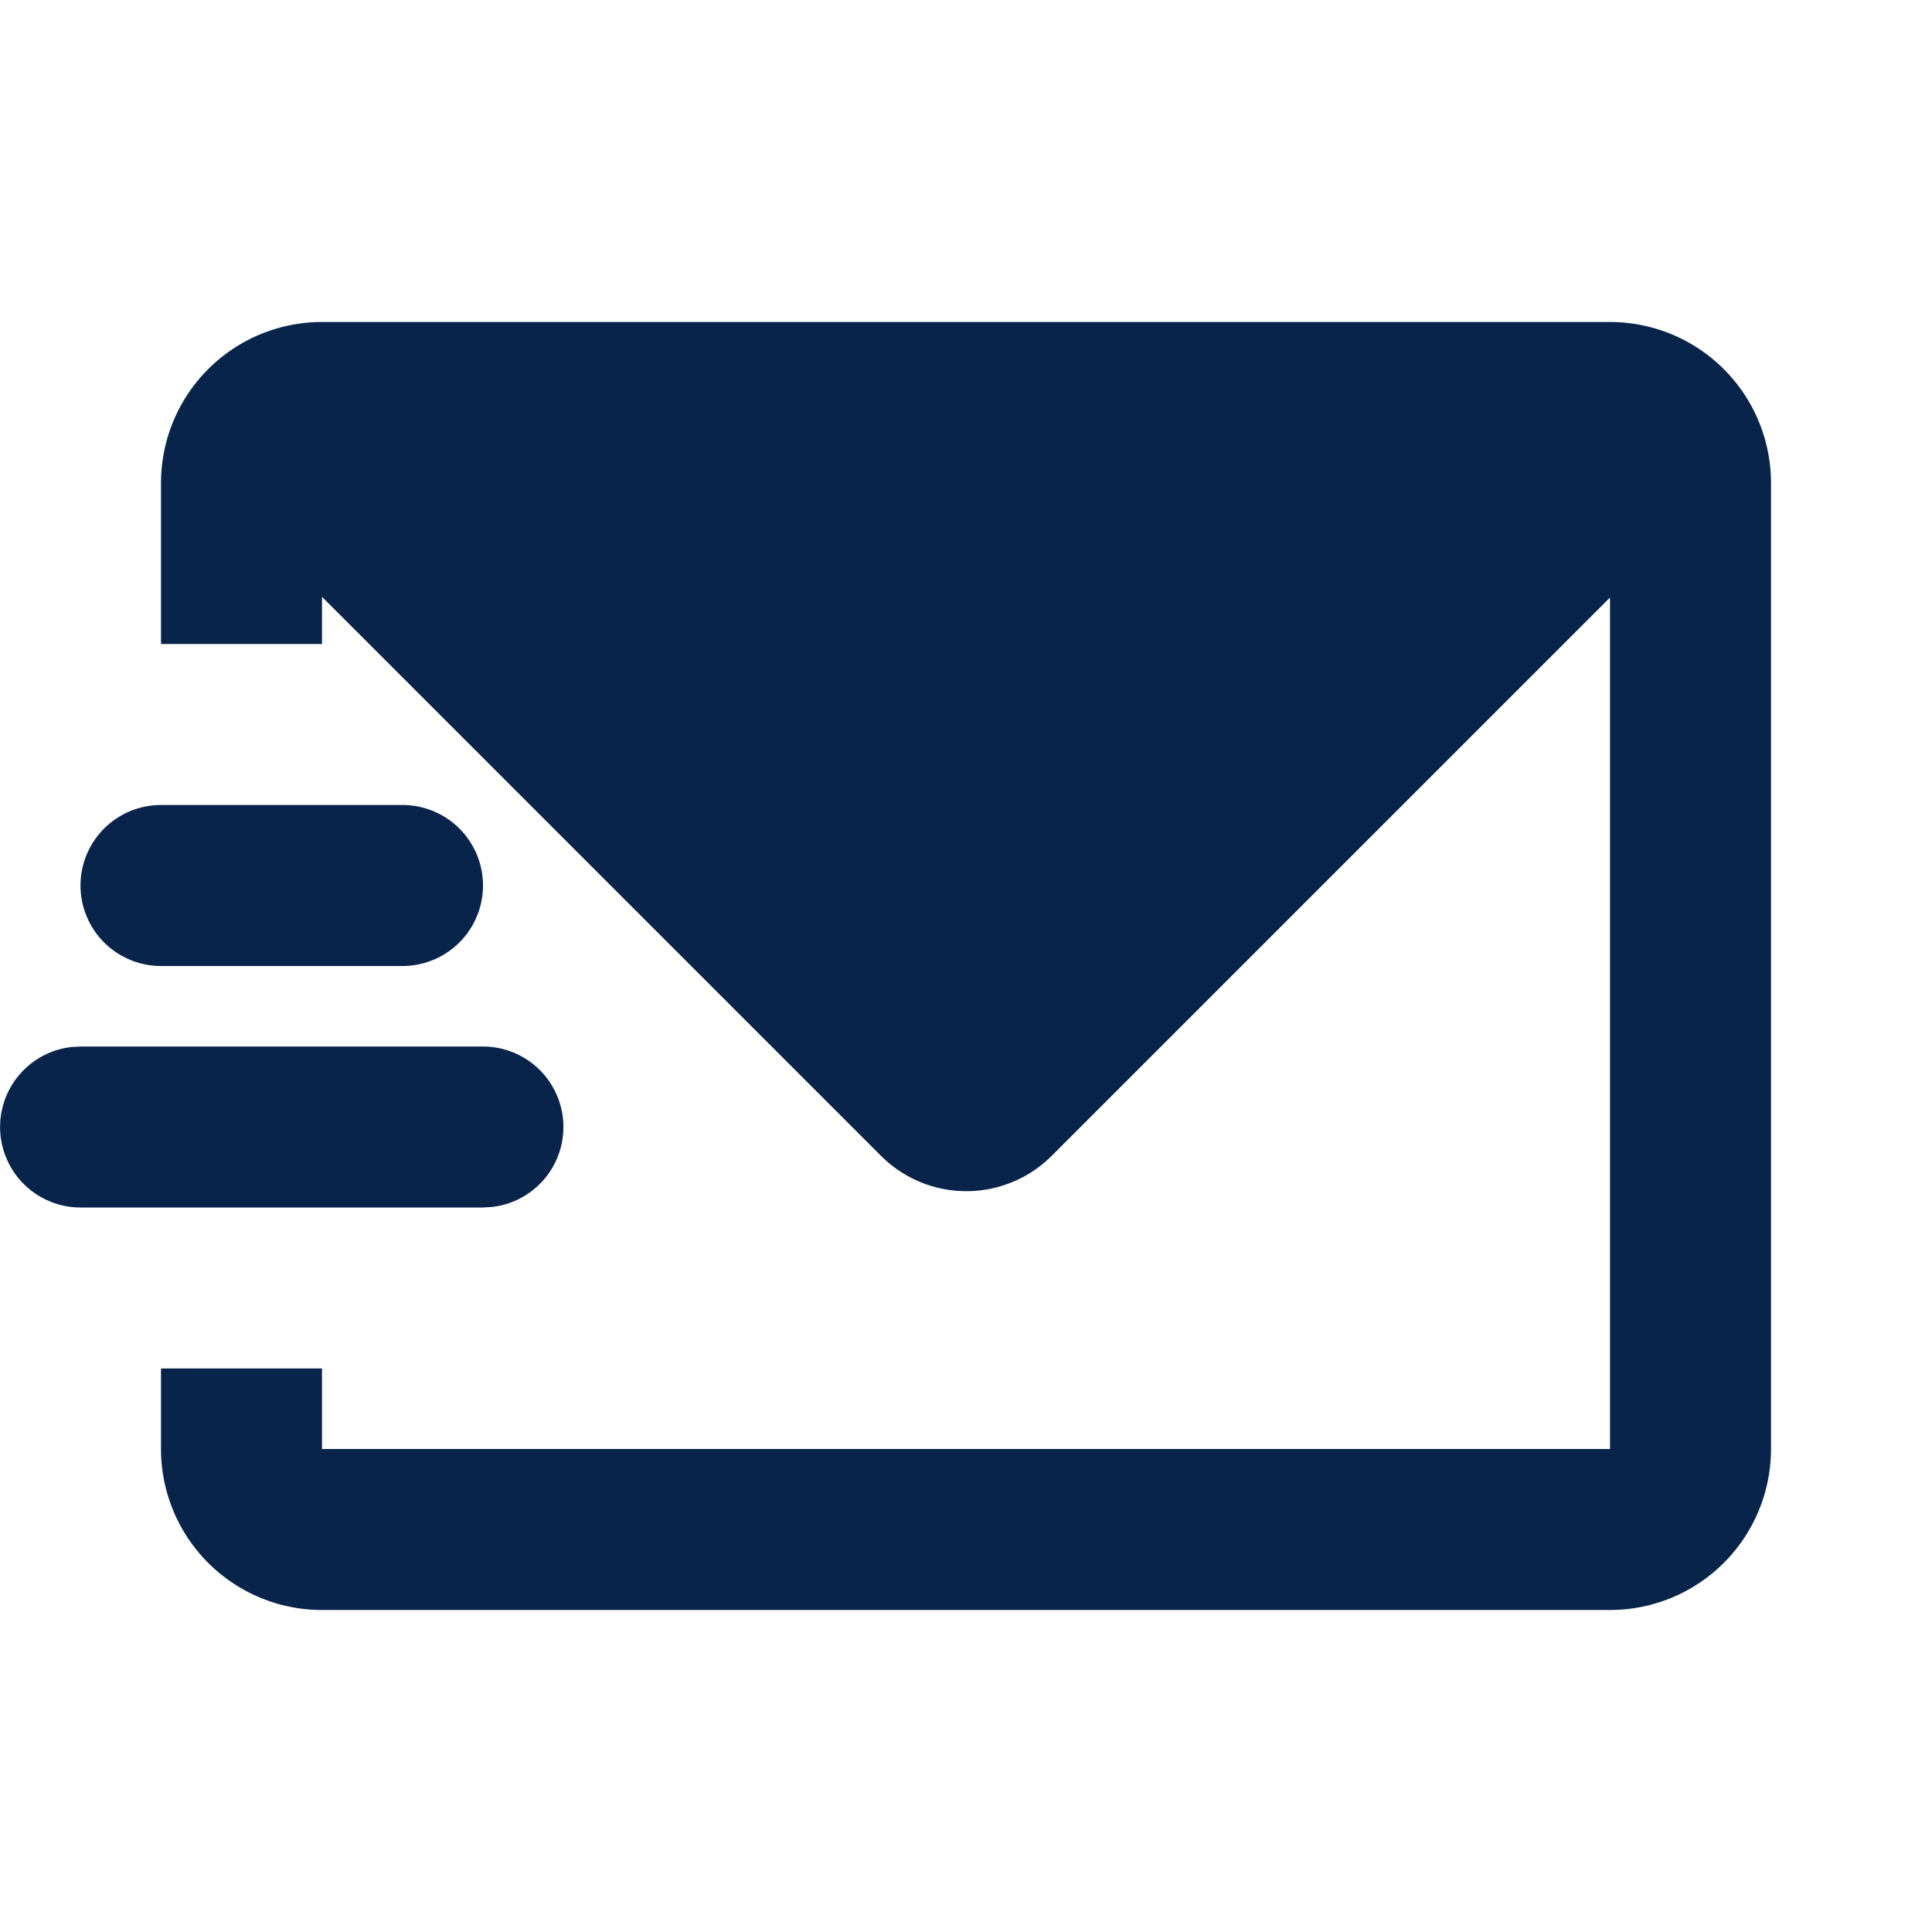 <svg xmlns="http://www.w3.org/2000/svg" width="24" height="24"><g fill="none" fill-rule="nonzero"><path d="M24 0v24H0V0h24ZM12.593 23.258l-.011.002-.071.035-.02.004-.014-.004-.071-.035c-.01-.004-.019-.001-.024.005l-.004.01-.017.428.005.02.01.013.104.074.015.004.012-.004.104-.074.012-.016.004-.017-.017-.427c-.002-.01-.009-.017-.017-.018Zm.265-.113-.013.002-.185.093-.01.01-.003.011.018.43.005.012.008.007.201.093c.012.004.023 0 .029-.008l.004-.014-.034-.614c-.003-.012-.01-.02-.02-.022Zm-.715.002a.023.023 0 0 0-.027.006l-.006.014-.034.614c0 .012.007.02.017.024l.015-.002.201-.093.01-.008.004-.011.017-.43-.003-.012-.01-.01-.184-.092Z"/><path fill="#09244B" d="M20 4a2 2 0 0 1 2 2v12a2 2 0 0 1-2 2H4a2 2 0 0 1-2-2v-1h2v1h16V7.423l-6.935 6.935a1.5 1.5 0 0 1-2.121 0L4 7.414V8H2V6a2 2 0 0 1 2-2h16ZM6 13a1 1 0 0 1 .117 1.993L6 15H1a1 1 0 0 1-.117-1.993L1 13h5Zm-1-3a1 1 0 1 1 0 2H2a1 1 0 1 1 0-2h3Z"/></g></svg>